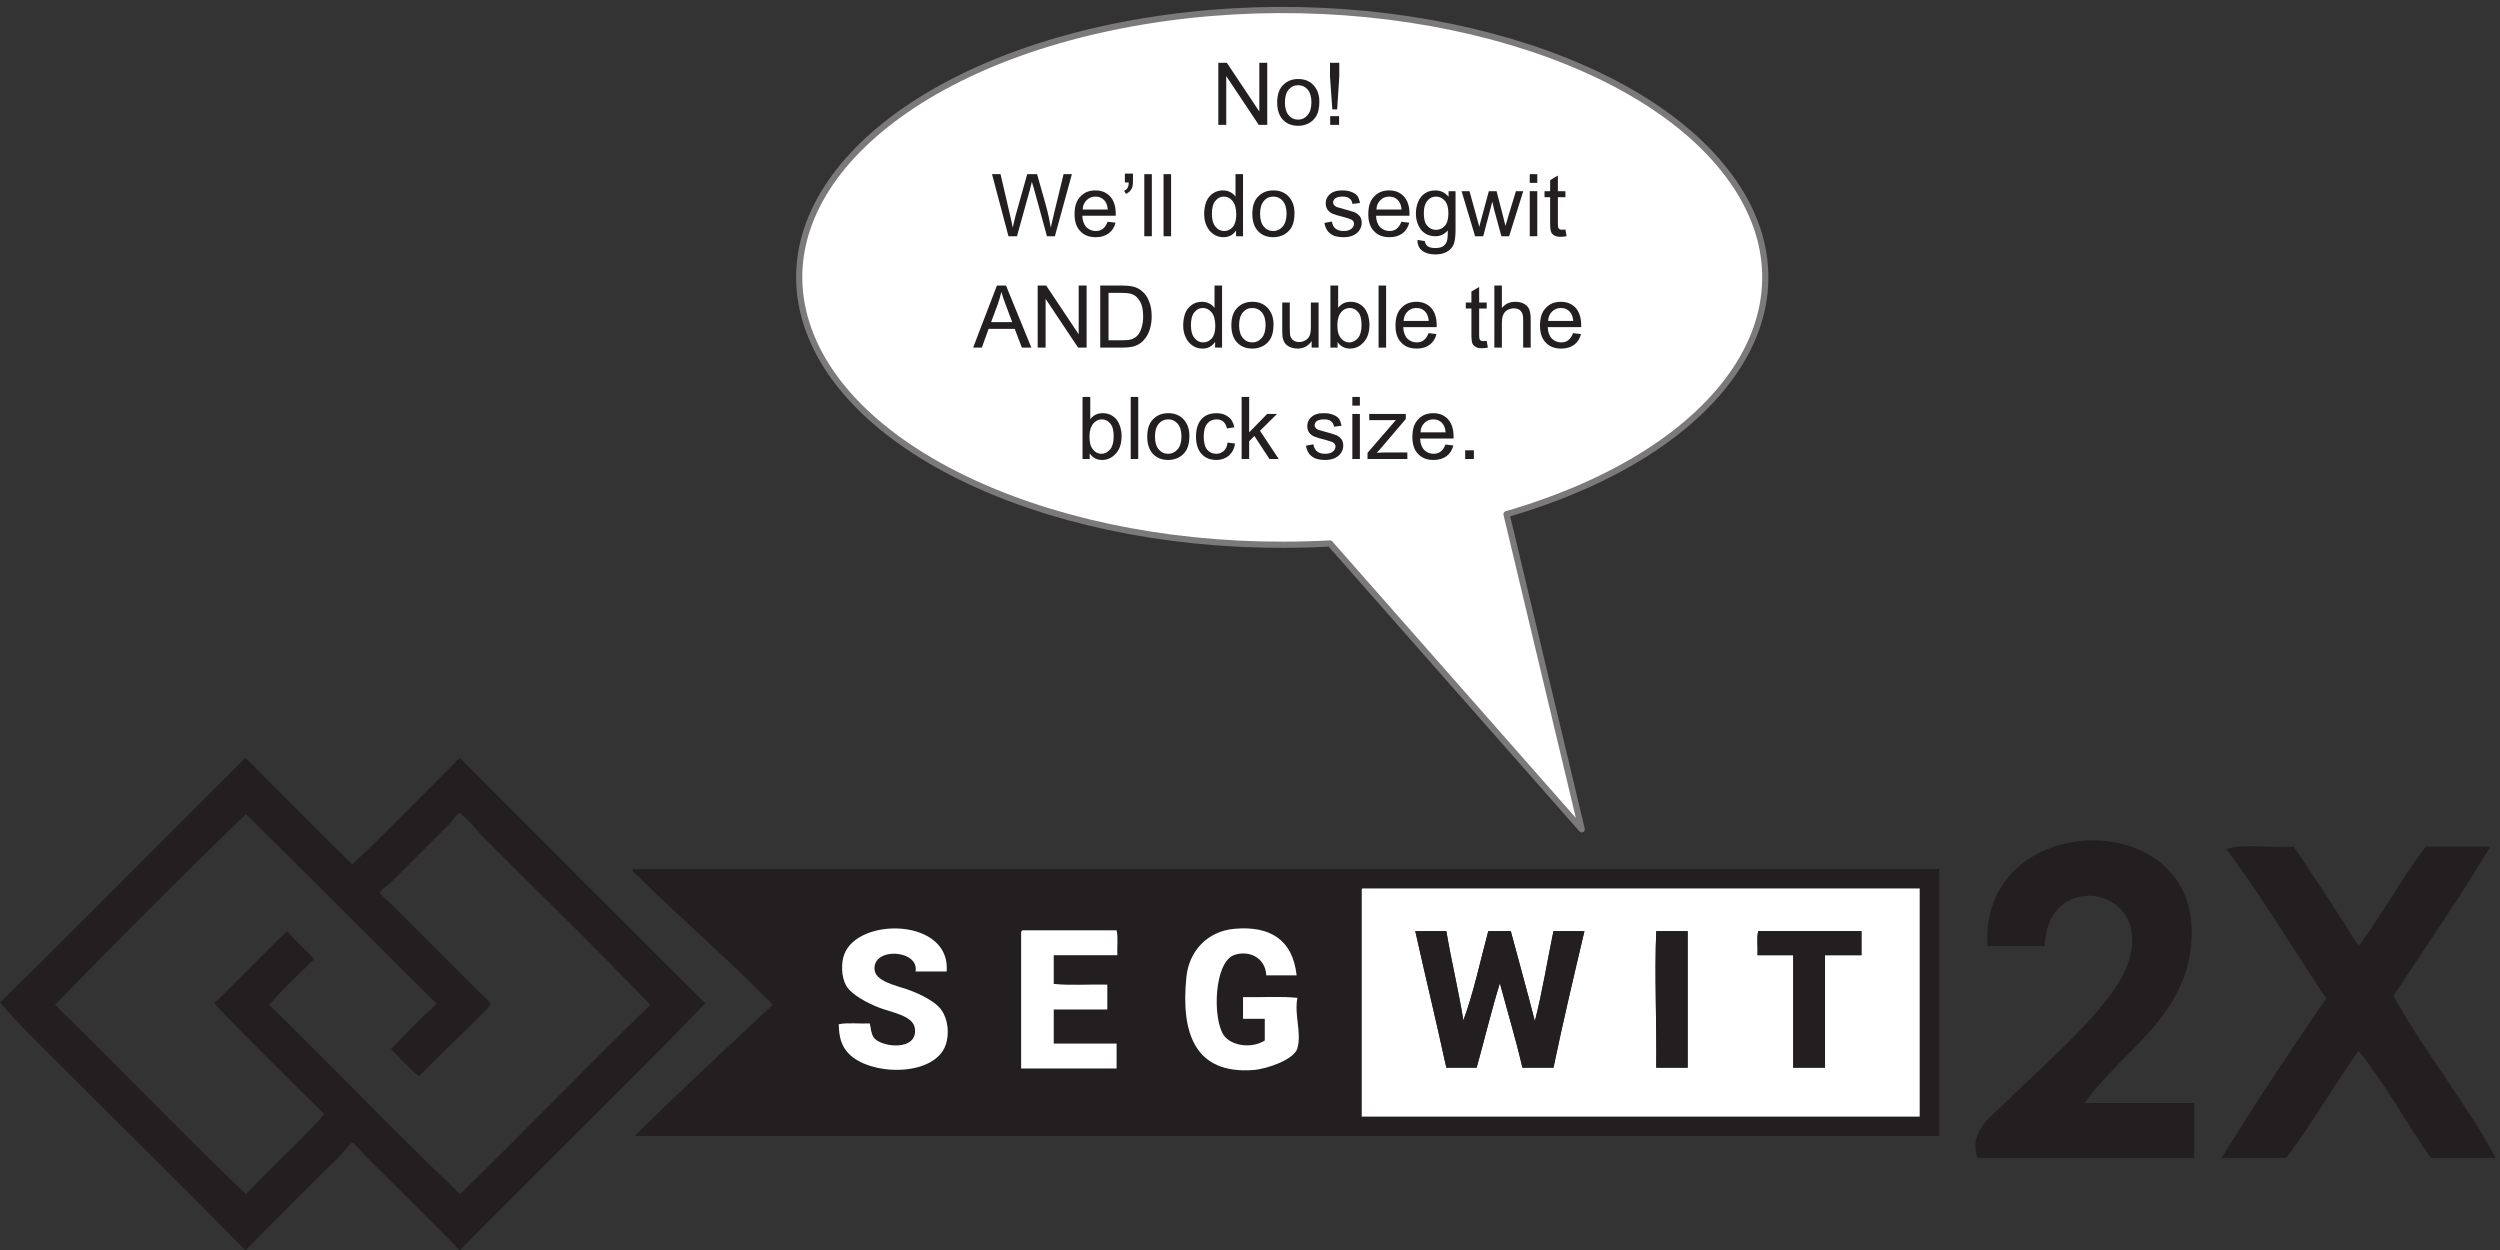 <?xml version="1.0" encoding="UTF-8"?>
<svg xmlns="http://www.w3.org/2000/svg" xmlns:xlink="http://www.w3.org/1999/xlink" width="202pt" height="101pt" viewBox="0 0 202 101" version="1.1">
<rect x="0" y="0" width="202" height="101" fill="#333333" stroke="none"/>
<defs>
<g>
<symbol overflow="visible" id="glyph0-0">
<path style="stroke:none;" d="M 4.375 0 L 4.375 -4.375 L 0.875 -4.375 L 0.875 0 Z M 0.984 -4.266 L 4.266 -4.266 L 4.266 -0.109 L 0.984 -0.109 Z M 0.984 -4.266 "/>
</symbol>
<symbol overflow="visible" id="glyph0-1">
<path style="stroke:none;" d="M 1.172 0 L 1.172 -3.938 L 3.797 0 L 4.484 0 L 4.484 -5.016 L 3.844 -5.016 L 3.844 -1.078 L 1.219 -5.016 L 0.531 -5.016 L 0.531 0 Z M 1.172 0 "/>
</symbol>
<symbol overflow="visible" id="glyph0-2">
<path style="stroke:none;" d="M 0.703 -0.406 C 1.016 -0.078 1.422 0.078 1.938 0.078 C 2.25 0.078 2.547 0 2.812 -0.141 C 3.078 -0.297 3.281 -0.5 3.422 -0.766 C 3.562 -1.031 3.641 -1.406 3.641 -1.875 C 3.641 -2.438 3.469 -2.891 3.156 -3.219 C 2.844 -3.547 2.438 -3.703 1.938 -3.703 C 1.484 -3.703 1.109 -3.578 0.797 -3.297 C 0.422 -2.984 0.234 -2.484 0.234 -1.812 C 0.234 -1.203 0.391 -0.734 0.703 -0.406 Z M 1.172 -2.859 C 1.375 -3.094 1.625 -3.203 1.938 -3.203 C 2.234 -3.203 2.484 -3.094 2.688 -2.859 C 2.891 -2.625 3 -2.281 3 -1.828 C 3 -1.359 2.891 -1.016 2.688 -0.781 C 2.484 -0.547 2.234 -0.422 1.938 -0.422 C 1.625 -0.422 1.375 -0.531 1.172 -0.766 C 0.969 -1 0.859 -1.344 0.859 -1.812 C 0.859 -2.281 0.969 -2.625 1.172 -2.859 Z M 1.172 -2.859 "/>
</symbol>
<symbol overflow="visible" id="glyph0-3">
<path style="stroke:none;" d="M 1.188 -1.25 L 1.359 -3.906 L 1.359 -5.016 L 0.609 -5.016 L 0.609 -3.906 L 0.797 -1.25 Z M 1.344 0 L 1.344 -0.703 L 0.625 -0.703 L 0.625 0 Z M 1.344 0 "/>
</symbol>
<symbol overflow="visible" id="glyph0-4">
<path style="stroke:none;" d="M 2.094 0 L 3.156 -3.828 C 3.188 -3.984 3.234 -4.172 3.297 -4.406 C 3.312 -4.328 3.375 -4.141 3.469 -3.828 L 4.516 0 L 5.156 0 L 6.531 -5.016 L 5.859 -5.016 L 5.078 -1.797 C 4.984 -1.375 4.891 -1.016 4.828 -0.703 C 4.734 -1.25 4.609 -1.844 4.438 -2.469 L 3.719 -5.016 L 2.922 -5.016 L 1.969 -1.625 C 1.953 -1.547 1.875 -1.234 1.75 -0.703 C 1.688 -1.047 1.609 -1.375 1.531 -1.719 L 0.766 -5.016 L 0.078 -5.016 L 1.406 0 Z M 2.094 0 "/>
</symbol>
<symbol overflow="visible" id="glyph0-5">
<path style="stroke:none;" d="M 2.562 -0.609 C 2.406 -0.484 2.219 -0.422 1.984 -0.422 C 1.688 -0.422 1.422 -0.531 1.219 -0.734 C 1.016 -0.953 0.906 -1.266 0.891 -1.656 L 3.594 -1.656 C 3.594 -1.734 3.594 -1.781 3.594 -1.812 C 3.594 -2.422 3.438 -2.891 3.141 -3.219 C 2.828 -3.547 2.438 -3.703 1.953 -3.703 C 1.453 -3.703 1.047 -3.547 0.734 -3.203 C 0.406 -2.875 0.266 -2.391 0.266 -1.781 C 0.266 -1.203 0.406 -0.734 0.734 -0.406 C 1.031 -0.078 1.453 0.078 1.984 0.078 C 2.406 0.078 2.75 -0.031 3.031 -0.234 C 3.297 -0.438 3.484 -0.719 3.578 -1.094 L 2.938 -1.172 C 2.844 -0.922 2.719 -0.734 2.562 -0.609 Z M 1.25 -2.922 C 1.438 -3.109 1.672 -3.203 1.953 -3.203 C 2.266 -3.203 2.516 -3.094 2.719 -2.844 C 2.844 -2.688 2.922 -2.469 2.953 -2.156 L 0.922 -2.156 C 0.938 -2.484 1.047 -2.734 1.25 -2.922 Z M 1.25 -2.922 "/>
</symbol>
<symbol overflow="visible" id="glyph0-6">
<path style="stroke:none;" d="M 0.75 -4.344 C 0.75 -4.156 0.719 -4.016 0.656 -3.906 C 0.594 -3.797 0.5 -3.719 0.375 -3.672 L 0.531 -3.422 C 0.734 -3.516 0.891 -3.656 0.984 -3.844 C 1.062 -3.969 1.094 -4.188 1.094 -4.5 L 1.094 -5.062 L 0.438 -5.062 L 0.438 -4.344 Z M 0.75 -4.344 "/>
</symbol>
<symbol overflow="visible" id="glyph0-7">
<path style="stroke:none;" d="M 1.062 0 L 1.062 -5.016 L 0.453 -5.016 L 0.453 0 Z M 1.062 0 "/>
</symbol>
<symbol overflow="visible" id="glyph0-8">
<path style="stroke:none;" d=""/>
</symbol>
<symbol overflow="visible" id="glyph0-9">
<path style="stroke:none;" d="M 3.375 0 L 3.375 -5.016 L 2.766 -5.016 L 2.766 -3.203 C 2.656 -3.359 2.516 -3.484 2.344 -3.562 C 2.172 -3.656 1.984 -3.703 1.766 -3.703 C 1.469 -3.703 1.203 -3.641 0.953 -3.469 C 0.719 -3.312 0.531 -3.094 0.406 -2.797 C 0.297 -2.5 0.234 -2.172 0.234 -1.812 C 0.234 -1.438 0.297 -1.109 0.438 -0.828 C 0.562 -0.547 0.75 -0.328 1 -0.156 C 1.234 0 1.5 0.078 1.797 0.078 C 2.234 0.078 2.578 -0.109 2.812 -0.469 L 2.812 0 Z M 1.141 -2.859 C 1.328 -3.094 1.547 -3.203 1.828 -3.203 C 2.109 -3.203 2.344 -3.078 2.531 -2.844 C 2.719 -2.625 2.828 -2.25 2.828 -1.75 C 2.828 -1.312 2.734 -0.969 2.547 -0.75 C 2.359 -0.531 2.125 -0.422 1.844 -0.422 C 1.578 -0.422 1.344 -0.531 1.156 -0.766 C 0.953 -1 0.859 -1.344 0.859 -1.812 C 0.859 -2.281 0.953 -2.641 1.141 -2.859 Z M 1.141 -2.859 "/>
</symbol>
<symbol overflow="visible" id="glyph0-10">
<path style="stroke:none;" d="M 0.688 -0.219 C 0.938 -0.016 1.297 0.078 1.766 0.078 C 2.062 0.078 2.312 0.031 2.531 -0.062 C 2.766 -0.172 2.938 -0.312 3.047 -0.484 C 3.172 -0.672 3.234 -0.859 3.234 -1.078 C 3.234 -1.281 3.188 -1.453 3.094 -1.594 C 2.984 -1.734 2.844 -1.844 2.688 -1.922 C 2.5 -1.984 2.203 -2.094 1.766 -2.203 C 1.469 -2.281 1.281 -2.344 1.219 -2.359 C 1.125 -2.406 1.047 -2.453 1 -2.516 C 0.938 -2.594 0.922 -2.656 0.922 -2.734 C 0.922 -2.859 0.984 -2.969 1.094 -3.062 C 1.219 -3.156 1.422 -3.203 1.703 -3.203 C 1.938 -3.203 2.125 -3.156 2.25 -3.047 C 2.391 -2.938 2.469 -2.797 2.484 -2.609 L 3.094 -2.688 C 3.047 -2.922 2.984 -3.109 2.891 -3.25 C 2.781 -3.391 2.625 -3.5 2.406 -3.578 C 2.188 -3.672 1.938 -3.703 1.656 -3.703 C 1.469 -3.703 1.281 -3.688 1.125 -3.641 C 0.953 -3.594 0.828 -3.531 0.734 -3.453 C 0.609 -3.359 0.5 -3.25 0.438 -3.109 C 0.359 -2.969 0.328 -2.828 0.328 -2.672 C 0.328 -2.484 0.359 -2.328 0.453 -2.172 C 0.547 -2.031 0.672 -1.922 0.859 -1.828 C 1.031 -1.75 1.344 -1.656 1.797 -1.547 C 2.125 -1.453 2.328 -1.391 2.422 -1.328 C 2.547 -1.25 2.609 -1.141 2.609 -1 C 2.609 -0.844 2.531 -0.719 2.406 -0.609 C 2.266 -0.484 2.047 -0.422 1.766 -0.422 C 1.484 -0.422 1.266 -0.484 1.109 -0.625 C 0.953 -0.75 0.859 -0.938 0.828 -1.188 L 0.219 -1.078 C 0.281 -0.703 0.438 -0.406 0.688 -0.219 Z M 0.688 -0.219 "/>
</symbol>
<symbol overflow="visible" id="glyph0-11">
<path style="stroke:none;" d="M 0.734 1.172 C 1 1.375 1.344 1.469 1.781 1.469 C 2.156 1.469 2.453 1.406 2.703 1.266 C 2.953 1.125 3.141 0.938 3.25 0.703 C 3.359 0.469 3.422 0.062 3.422 -0.5 L 3.422 -3.641 L 2.859 -3.641 L 2.859 -3.188 C 2.578 -3.531 2.219 -3.703 1.797 -3.703 C 1.484 -3.703 1.203 -3.641 0.953 -3.469 C 0.719 -3.312 0.531 -3.094 0.406 -2.797 C 0.281 -2.5 0.219 -2.188 0.219 -1.828 C 0.219 -1.328 0.359 -0.906 0.625 -0.531 C 0.906 -0.188 1.297 0 1.797 0 C 2.188 0 2.531 -0.156 2.797 -0.469 C 2.797 -0.078 2.781 0.188 2.75 0.312 C 2.703 0.516 2.594 0.672 2.438 0.797 C 2.281 0.906 2.062 0.953 1.781 0.953 C 1.516 0.953 1.297 0.906 1.156 0.797 C 1.031 0.703 0.969 0.562 0.938 0.391 L 0.344 0.297 C 0.344 0.688 0.469 0.984 0.734 1.172 Z M 1.141 -2.859 C 1.328 -3.094 1.562 -3.203 1.844 -3.203 C 2.109 -3.203 2.359 -3.094 2.562 -2.859 C 2.75 -2.641 2.844 -2.297 2.844 -1.859 C 2.844 -1.391 2.75 -1.062 2.562 -0.844 C 2.359 -0.625 2.125 -0.516 1.844 -0.516 C 1.562 -0.516 1.328 -0.625 1.141 -0.844 C 0.938 -1.062 0.859 -1.406 0.859 -1.875 C 0.859 -2.312 0.953 -2.641 1.141 -2.859 Z M 1.141 -2.859 "/>
</symbol>
<symbol overflow="visible" id="glyph0-12">
<path style="stroke:none;" d="M 1.766 0 L 2.5 -2.797 L 2.641 -2.172 L 3.234 0 L 3.859 0 L 5 -3.641 L 4.406 -3.641 L 3.766 -1.531 L 3.562 -0.828 L 3.391 -1.531 L 2.844 -3.641 L 2.219 -3.641 L 1.641 -1.5 C 1.516 -1.047 1.453 -0.797 1.453 -0.75 L 1.234 -1.547 L 0.656 -3.641 L 0.016 -3.641 L 1.109 0 Z M 1.766 0 "/>
</symbol>
<symbol overflow="visible" id="glyph0-13">
<path style="stroke:none;" d="M 1.078 -4.312 L 1.078 -5.016 L 0.469 -5.016 L 0.469 -4.312 Z M 1.078 0 L 1.078 -3.641 L 0.469 -3.641 L 0.469 0 Z M 1.078 0 "/>
</symbol>
<symbol overflow="visible" id="glyph0-14">
<path style="stroke:none;" d="M 1.531 -0.531 C 1.438 -0.531 1.375 -0.531 1.328 -0.562 C 1.281 -0.609 1.234 -0.641 1.219 -0.688 C 1.203 -0.734 1.188 -0.859 1.188 -1.031 L 1.188 -3.156 L 1.797 -3.156 L 1.797 -3.641 L 1.188 -3.641 L 1.188 -4.906 L 0.562 -4.531 L 0.562 -3.641 L 0.109 -3.641 L 0.109 -3.156 L 0.562 -3.156 L 0.562 -1.062 C 0.562 -0.688 0.594 -0.453 0.641 -0.344 C 0.688 -0.219 0.781 -0.125 0.906 -0.062 C 1.016 0.016 1.203 0.047 1.422 0.047 C 1.547 0.047 1.703 0.031 1.891 0 L 1.797 -0.547 C 1.688 -0.531 1.594 -0.531 1.531 -0.531 Z M 1.531 -0.531 "/>
</symbol>
<symbol overflow="visible" id="glyph0-15">
<path style="stroke:none;" d="M 0.688 0 L 1.234 -1.516 L 3.344 -1.516 L 3.922 0 L 4.688 0 L 2.641 -5.016 L 1.906 -5.016 L -0.016 0 Z M 1.984 -3.531 C 2.094 -3.844 2.188 -4.172 2.266 -4.5 C 2.344 -4.219 2.453 -3.875 2.625 -3.438 L 3.141 -2.062 L 1.438 -2.062 Z M 1.984 -3.531 "/>
</symbol>
<symbol overflow="visible" id="glyph0-16">
<path style="stroke:none;" d="M 2.344 0 C 2.656 0 2.922 -0.031 3.156 -0.078 C 3.391 -0.141 3.578 -0.219 3.75 -0.344 C 3.922 -0.453 4.062 -0.609 4.203 -0.797 C 4.344 -0.984 4.453 -1.219 4.547 -1.516 C 4.641 -1.812 4.688 -2.156 4.688 -2.531 C 4.688 -2.984 4.625 -3.375 4.484 -3.719 C 4.359 -4.078 4.156 -4.359 3.891 -4.578 C 3.688 -4.75 3.438 -4.875 3.156 -4.938 C 2.953 -4.984 2.656 -5.016 2.266 -5.016 L 0.531 -5.016 L 0.531 0 Z M 1.203 -4.422 L 2.25 -4.422 C 2.641 -4.422 2.938 -4.391 3.109 -4.312 C 3.359 -4.234 3.562 -4.031 3.734 -3.75 C 3.906 -3.469 4 -3.062 4 -2.547 C 4 -2.156 3.953 -1.844 3.859 -1.578 C 3.781 -1.312 3.656 -1.094 3.5 -0.938 C 3.391 -0.828 3.234 -0.734 3.047 -0.672 C 2.859 -0.609 2.609 -0.594 2.281 -0.594 L 1.203 -0.594 Z M 1.203 -4.422 "/>
</symbol>
<symbol overflow="visible" id="glyph0-17">
<path style="stroke:none;" d="M 3.391 0 L 3.391 -3.641 L 2.766 -3.641 L 2.766 -1.688 C 2.766 -1.375 2.734 -1.141 2.672 -0.984 C 2.609 -0.812 2.484 -0.688 2.328 -0.594 C 2.172 -0.5 2 -0.453 1.812 -0.453 C 1.625 -0.453 1.469 -0.5 1.344 -0.594 C 1.219 -0.688 1.141 -0.812 1.094 -0.969 C 1.078 -1.078 1.062 -1.297 1.062 -1.625 L 1.062 -3.641 L 0.453 -3.641 L 0.453 -1.391 C 0.453 -1.125 0.469 -0.938 0.484 -0.812 C 0.531 -0.625 0.594 -0.469 0.672 -0.359 C 0.766 -0.234 0.906 -0.125 1.078 -0.047 C 1.281 0.031 1.469 0.078 1.688 0.078 C 2.172 0.078 2.562 -0.125 2.828 -0.531 L 2.828 0 Z M 3.391 0 "/>
</symbol>
<symbol overflow="visible" id="glyph0-18">
<path style="stroke:none;" d="M 1.031 -0.453 C 1.281 -0.094 1.609 0.078 2.031 0.078 C 2.469 0.078 2.828 -0.094 3.141 -0.438 C 3.453 -0.766 3.609 -1.25 3.609 -1.875 C 3.609 -2.141 3.562 -2.375 3.5 -2.609 C 3.422 -2.828 3.328 -3.031 3.188 -3.203 C 3.062 -3.359 2.891 -3.484 2.703 -3.578 C 2.5 -3.672 2.281 -3.703 2.062 -3.703 C 1.672 -3.703 1.328 -3.547 1.078 -3.219 L 1.078 -5.016 L 0.453 -5.016 L 0.453 0 L 1.031 0 Z M 1.312 -2.859 C 1.516 -3.094 1.75 -3.203 2.016 -3.203 C 2.281 -3.203 2.5 -3.094 2.688 -2.875 C 2.891 -2.641 2.969 -2.297 2.969 -1.812 C 2.969 -1.359 2.875 -1.016 2.688 -0.781 C 2.484 -0.547 2.25 -0.422 1.984 -0.422 C 1.656 -0.422 1.391 -0.594 1.203 -0.906 C 1.078 -1.094 1.016 -1.406 1.016 -1.844 C 1.016 -2.281 1.125 -2.625 1.312 -2.859 Z M 1.312 -2.859 "/>
</symbol>
<symbol overflow="visible" id="glyph0-19">
<path style="stroke:none;" d="M 1.078 0 L 1.078 -1.984 C 1.078 -2.266 1.109 -2.484 1.188 -2.656 C 1.25 -2.812 1.359 -2.938 1.516 -3.031 C 1.688 -3.125 1.844 -3.172 2.031 -3.172 C 2.281 -3.172 2.469 -3.109 2.594 -2.969 C 2.734 -2.828 2.797 -2.609 2.797 -2.297 L 2.797 0 L 3.406 0 L 3.406 -2.297 C 3.406 -2.656 3.359 -2.922 3.281 -3.109 C 3.203 -3.297 3.047 -3.438 2.859 -3.547 C 2.656 -3.656 2.422 -3.703 2.156 -3.703 C 1.719 -3.703 1.359 -3.547 1.078 -3.203 L 1.078 -5.016 L 0.469 -5.016 L 0.469 0 Z M 1.078 0 "/>
</symbol>
<symbol overflow="visible" id="glyph0-20">
<path style="stroke:none;" d="M 2.531 -0.656 C 2.359 -0.5 2.156 -0.422 1.922 -0.422 C 1.625 -0.422 1.375 -0.531 1.188 -0.75 C 1 -0.984 0.906 -1.328 0.906 -1.812 C 0.906 -2.297 1.016 -2.656 1.203 -2.875 C 1.391 -3.094 1.641 -3.203 1.953 -3.203 C 2.156 -3.203 2.344 -3.141 2.484 -3.031 C 2.625 -2.891 2.734 -2.719 2.781 -2.469 L 3.375 -2.562 C 3.312 -2.922 3.156 -3.219 2.891 -3.406 C 2.641 -3.609 2.328 -3.703 1.938 -3.703 C 1.625 -3.703 1.328 -3.641 1.062 -3.5 C 0.812 -3.344 0.609 -3.125 0.469 -2.828 C 0.344 -2.531 0.281 -2.188 0.281 -1.812 C 0.281 -1.203 0.438 -0.734 0.734 -0.406 C 1.031 -0.078 1.438 0.078 1.938 0.078 C 2.328 0.078 2.656 -0.047 2.938 -0.266 C 3.203 -0.516 3.375 -0.828 3.438 -1.25 L 2.828 -1.328 C 2.797 -1.016 2.688 -0.797 2.531 -0.656 Z M 2.531 -0.656 "/>
</symbol>
<symbol overflow="visible" id="glyph0-21">
<path style="stroke:none;" d="M 1.078 0 L 1.078 -1.438 L 1.5 -1.859 L 2.719 0 L 3.469 0 L 1.953 -2.281 L 3.328 -3.641 L 2.531 -3.641 L 1.078 -2.156 L 1.078 -5.016 L 0.469 -5.016 L 0.469 0 Z M 1.078 0 "/>
</symbol>
<symbol overflow="visible" id="glyph0-22">
<path style="stroke:none;" d="M 3.359 0 L 3.359 -0.531 L 1.672 -0.531 C 1.422 -0.531 1.172 -0.516 0.891 -0.5 L 1.266 -0.922 L 3.234 -3.234 L 3.234 -3.641 L 0.281 -3.641 L 0.281 -3.141 L 1.75 -3.141 C 1.953 -3.141 2.172 -3.141 2.438 -3.156 L 0.141 -0.5 L 0.141 0 Z M 3.359 0 "/>
</symbol>
<symbol overflow="visible" id="glyph0-23">
<path style="stroke:none;" d="M 1.344 0 L 1.344 -0.703 L 0.641 -0.703 L 0.641 0 Z M 1.344 0 "/>
</symbol>
</g>
<clipPath id="clip1">
  <path d="M 179 68 L 201.641 68 L 201.641 94 L 179 94 Z M 179 68 "/>
</clipPath>
<clipPath id="clip2">
  <path d="M 64 0.559 L 143 0.559 L 143 68 L 64 68 Z M 64 0.559 "/>
</clipPath>
</defs>
<g id="surface1">
<path style=" stroke:none;fill-rule:evenodd;fill:rgb(13.73%,12.16%,12.549%);fill-opacity:1;" d="M 168.438 89.129 C 171.391 89.129 174.34 89.129 177.289 89.129 C 177.289 90.602 177.289 92.078 177.289 93.555 C 171.453 93.555 165.617 93.555 159.781 93.555 C 159.051 91.367 160.859 90.266 162.199 88.926 C 164.938 86.191 170.508 81.562 171.855 78.059 C 174.332 71.66 165.355 70.039 165.219 76.449 C 163.676 76.449 162.133 76.449 160.59 76.449 C 159.875 65.457 177.48 64.945 177.09 75.645 C 176.852 82.184 171.434 84.84 168.438 89.129 "/>
<g clip-path="url(#clip1)" clip-rule="nonzero">
<path style=" stroke:none;fill-rule:evenodd;fill:rgb(13.73%,12.16%,12.549%);fill-opacity:1;" d="M 179.906 68.602 C 181.316 68.137 183.598 68.535 185.34 68.402 C 187.113 71.051 188.871 73.723 190.57 76.449 C 192.488 73.875 194.059 70.949 196.004 68.402 C 197.75 68.402 199.492 68.402 201.234 68.402 C 198.738 72.543 196.008 76.453 193.391 80.477 C 195.887 84.957 199.465 89.422 201.641 93.555 C 199.895 93.555 198.152 93.555 196.406 93.555 C 194.418 90.715 192.723 87.582 190.57 84.902 C 188.574 87.734 186.789 90.777 184.734 93.555 C 182.992 93.555 181.246 93.555 179.504 93.555 C 182.219 89.16 185.059 84.891 187.957 80.676 C 185.285 76.641 182.738 72.477 179.906 68.602 "/>
</g>
<path style=" stroke:none;fill-rule:evenodd;fill:rgb(13.73%,12.16%,12.549%);fill-opacity:1;" d="M 34.293 82.008 C 34.504 81.797 35.242 81.262 35.234 81.066 C 35.234 81.023 34.496 80.328 34.293 80.125 C 29.531 75.359 24.434 70.312 19.875 65.77 C 14.781 70.707 9.492 75.992 4.449 81.191 C 9.641 86.242 14.633 91.488 19.875 96.488 C 21.941 94.293 24.191 92.281 26.207 90.031 C 23.223 87.059 20.184 84.145 17.305 81.066 C 19.301 79.152 21.191 77.137 23.199 75.234 C 23.879 76.039 24.684 76.715 25.391 77.492 C 24.164 78.711 22.879 79.867 21.754 81.191 C 26.945 86.242 31.938 91.488 37.18 96.488 C 42.344 91.434 47.367 86.238 52.539 81.191 C 48.219 76.664 43.496 72.09 39.059 67.652 C 38.828 67.418 37.391 65.695 37.117 65.707 C 36.949 65.715 36.527 66.359 36.363 66.523 C 34.688 68.199 33.184 69.703 31.535 71.348 C 31.391 71.496 30.711 71.918 30.723 72.164 C 30.723 72.246 31.602 73.043 31.848 73.293 C 34.266 75.707 36.266 77.707 38.621 80.062 C 38.922 80.363 39.672 80.926 39.625 81.191 C 39.605 81.281 39.152 81.719 38.934 81.945 C 37.191 83.711 35.465 85.301 33.855 86.957 C 33.016 86.316 32.336 85.512 31.598 84.766 C 32.531 83.809 33.328 82.973 34.293 82.008 Z M 19.812 61.258 C 19.832 61.258 19.855 61.258 19.875 61.258 C 22.711 64.145 25.574 67.008 28.465 69.844 C 31.426 67.059 34.234 64.121 37.117 61.258 C 37.137 61.258 37.156 61.258 37.18 61.258 C 43.758 67.887 50.359 74.488 56.992 81.066 C 50.484 87.809 43.734 94.309 37.18 101 C 37.156 101 37.137 101 37.117 101 C 34.703 98.492 32.094 95.98 29.531 93.414 C 29.273 93.16 28.652 92.344 28.465 92.352 C 28.273 92.355 27.617 93.266 27.398 93.477 C 24.879 95.914 22.293 98.52 19.875 101 C 19.855 101 19.832 101 19.812 101 C 14.875 95.977 9.828 91.02 4.891 86.082 C 3.23 84.418 1.535 82.789 0 81.004 C 6.664 74.48 13.188 67.816 19.812 61.258 "/>
<path style=" stroke:none;fill-rule:evenodd;fill:rgb(13.73%,12.16%,12.549%);fill-opacity:1;" d="M 82.633 75.172 C 82.555 75.199 82.504 75.254 82.508 75.359 C 82.508 79.02 82.508 82.676 82.508 86.332 C 85.078 86.332 87.648 86.332 90.219 86.332 C 90.219 85.664 90.219 84.992 90.219 84.324 C 88.527 84.324 86.832 84.324 85.141 84.324 C 85.141 83.406 85.141 82.484 85.141 81.566 C 86.582 81.566 88.023 81.566 89.469 81.566 C 89.469 80.898 89.469 80.23 89.469 79.562 C 88.047 79.52 86.457 79.645 85.141 79.5 C 85.141 78.727 85.141 77.953 85.141 77.18 C 86.855 77.18 88.57 77.18 90.281 77.18 C 90.242 76.527 90.359 75.719 90.219 75.172 C 87.691 75.172 85.16 75.172 82.633 75.172 Z M 99.75 75.047 C 97.535 75.242 96.074 76.871 95.863 78.934 C 95.383 83.641 96.656 86.793 101.254 86.457 C 102.426 86.371 104.574 85.594 104.828 84.703 C 105.188 83.426 104.559 82.035 104.828 80.629 C 103.488 80.48 101.883 80.605 100.438 80.566 C 100.438 81.148 100.438 81.734 100.438 82.32 C 101.023 82.32 101.609 82.32 102.195 82.32 C 102.195 82.906 102.195 83.488 102.195 84.074 C 101.082 84.781 99.43 84.473 98.871 83.637 C 97.961 82.27 98.102 77.797 99.688 77.18 C 100.773 76.758 102.227 77.262 102.32 78.809 C 103.137 78.809 103.949 78.809 104.766 78.809 C 104.453 75.938 102.637 74.793 99.75 75.047 Z M 68.215 77.117 C 67.969 77.77 67.945 78.93 68.402 79.688 C 68.812 80.367 70.082 81.059 71.098 81.441 C 72.082 81.812 73.77 82.07 73.918 83.07 C 74.207 84.973 71.164 84.645 70.594 83.824 C 70.387 83.523 70.359 83.066 70.281 82.695 C 69.465 82.734 68.488 82.613 67.773 82.758 C 67.793 83.895 68.027 84.527 68.527 85.078 C 70.227 86.953 75.547 87.051 76.426 84.387 C 76.688 83.594 76.652 82.352 75.988 81.504 C 75.52 80.906 74.32 80.293 73.293 79.938 C 72.371 79.617 70.715 79.297 70.656 78.309 C 70.555 76.492 74.285 76.742 73.98 78.496 C 74.816 78.496 75.652 78.496 76.488 78.496 C 76.844 74.191 69.348 74.066 68.215 77.117 Z M 110.031 71.977 C 110.031 78.055 110.031 84.137 110.031 90.219 C 125.059 90.219 140.086 90.219 155.109 90.219 C 155.109 84.074 155.109 77.93 155.109 71.789 C 140.105 71.789 125.102 71.789 110.094 71.789 C 110.02 71.797 110.023 71.887 110.031 71.977 Z M 156.68 70.219 C 156.68 77.41 156.68 84.598 156.68 91.785 C 121.551 91.785 86.414 91.785 51.285 91.785 C 54.801 88.297 58.711 84.668 62.445 81.191 C 59.047 77.691 55.121 74.301 51.66 70.91 C 51.453 70.707 51.008 70.402 51.16 70.219 C 86.336 70.219 121.504 70.219 156.68 70.219 "/>
<path style=" stroke:none;fill-rule:evenodd;fill:rgb(100%,100%,100%);fill-opacity:1;" d="M 142.066 75.234 C 141.926 75.758 142.047 76.551 142.008 77.18 C 142.969 77.18 143.93 77.18 144.891 77.18 C 144.891 80.211 144.891 83.238 144.891 86.27 C 145.746 86.27 146.605 86.27 147.461 86.27 C 147.461 83.238 147.461 80.211 147.461 77.18 C 148.441 77.18 149.426 77.18 150.406 77.18 C 150.406 76.531 150.406 75.883 150.406 75.234 C 147.629 75.234 144.852 75.234 142.066 75.234 Z M 133.824 86.27 C 134.684 86.27 135.508 86.27 136.363 86.27 C 136.363 82.59 136.363 78.914 136.363 75.234 C 135.527 75.234 134.66 75.234 133.824 75.234 C 133.68 78.789 133.867 82.613 133.824 86.27 Z M 116.863 86.27 C 117.68 86.27 118.492 86.27 119.312 86.27 C 119.945 84 120.504 81.652 121.191 79.438 C 121.797 81.715 122.469 83.926 123.012 86.27 C 123.848 86.27 124.684 86.27 125.52 86.27 C 126.297 82.535 127.16 78.887 128.023 75.234 C 127.188 75.234 126.355 75.234 125.52 75.234 C 125.016 77.656 124.617 80.188 124.016 82.508 C 123.391 80.059 122.719 77.66 122.07 75.234 C 121.465 75.234 120.855 75.234 120.254 75.234 C 119.605 77.66 119.07 80.199 118.242 82.445 C 117.84 79.988 117.277 77.688 116.863 75.234 C 116.027 75.234 115.191 75.234 114.355 75.234 C 115.176 78.93 116.062 82.559 116.863 86.27 Z M 110.094 71.789 C 125.102 71.789 140.105 71.789 155.109 71.789 C 155.109 77.93 155.109 84.074 155.109 90.219 C 140.086 90.219 125.059 90.219 110.031 90.219 C 110.031 84.137 110.031 78.055 110.031 71.977 C 110.023 71.887 110.02 71.797 110.094 71.789 "/>
<path style=" stroke:none;fill-rule:evenodd;fill:rgb(100%,100%,100%);fill-opacity:1;" d="M 76.488 78.496 C 75.652 78.496 74.816 78.496 73.98 78.496 C 74.285 76.742 70.555 76.492 70.656 78.309 C 70.715 79.297 72.371 79.617 73.293 79.938 C 74.32 80.293 75.52 80.906 75.988 81.504 C 76.652 82.352 76.688 83.594 76.426 84.387 C 75.547 87.051 70.227 86.953 68.527 85.078 C 68.027 84.527 67.793 83.895 67.773 82.758 C 68.488 82.613 69.465 82.734 70.281 82.695 C 70.359 83.066 70.387 83.523 70.594 83.824 C 71.164 84.645 74.207 84.973 73.918 83.07 C 73.77 82.07 72.082 81.812 71.098 81.441 C 70.082 81.059 68.812 80.367 68.402 79.688 C 67.945 78.93 67.969 77.77 68.215 77.117 C 69.348 74.066 76.844 74.191 76.488 78.496 "/>
<path style=" stroke:none;fill-rule:evenodd;fill:rgb(100%,100%,100%);fill-opacity:1;" d="M 104.766 78.809 C 103.949 78.809 103.137 78.809 102.32 78.809 C 102.227 77.262 100.773 76.758 99.688 77.18 C 98.102 77.797 97.961 82.27 98.871 83.637 C 99.43 84.473 101.082 84.781 102.195 84.074 C 102.195 83.488 102.195 82.906 102.195 82.32 C 101.609 82.32 101.023 82.32 100.438 82.32 C 100.438 81.734 100.438 81.148 100.438 80.566 C 101.883 80.605 103.488 80.48 104.828 80.629 C 104.559 82.035 105.188 83.426 104.828 84.703 C 104.574 85.594 102.426 86.371 101.254 86.457 C 96.656 86.793 95.383 83.641 95.863 78.934 C 96.074 76.871 97.535 75.242 99.75 75.047 C 102.637 74.793 104.453 75.938 104.766 78.809 "/>
<path style=" stroke:none;fill-rule:evenodd;fill:rgb(100%,100%,100%);fill-opacity:1;" d="M 90.219 75.172 C 90.359 75.719 90.242 76.527 90.281 77.18 C 88.57 77.18 86.855 77.18 85.141 77.18 C 85.141 77.953 85.141 78.727 85.141 79.5 C 86.457 79.645 88.047 79.52 89.469 79.562 C 89.469 80.23 89.469 80.898 89.469 81.566 C 88.023 81.566 86.582 81.566 85.141 81.566 C 85.141 82.484 85.141 83.406 85.141 84.324 C 86.832 84.324 88.527 84.324 90.219 84.324 C 90.219 84.992 90.219 85.664 90.219 86.332 C 87.648 86.332 85.078 86.332 82.508 86.332 C 82.508 82.676 82.508 79.02 82.508 75.359 C 82.504 75.254 82.555 75.199 82.633 75.172 C 85.16 75.172 87.691 75.172 90.219 75.172 "/>
<path style=" stroke:none;fill-rule:evenodd;fill:rgb(13.73%,12.16%,12.549%);fill-opacity:1;" d="M 114.355 75.234 C 115.191 75.234 116.027 75.234 116.863 75.234 C 117.277 77.688 117.84 79.988 118.242 82.445 C 119.07 80.199 119.605 77.66 120.254 75.234 C 120.855 75.234 121.465 75.234 122.07 75.234 C 122.719 77.66 123.391 80.059 124.016 82.508 C 124.617 80.188 125.016 77.656 125.52 75.234 C 126.355 75.234 127.188 75.234 128.023 75.234 C 127.16 78.887 126.297 82.535 125.52 86.27 C 124.684 86.27 123.848 86.27 123.012 86.27 C 122.469 83.926 121.797 81.715 121.191 79.438 C 120.504 81.652 119.945 84 119.312 86.27 C 118.492 86.27 117.68 86.27 116.863 86.27 C 116.062 82.559 115.176 78.93 114.355 75.234 "/>
<path style=" stroke:none;fill-rule:evenodd;fill:rgb(13.73%,12.16%,12.549%);fill-opacity:1;" d="M 133.824 75.234 C 134.66 75.234 135.527 75.234 136.363 75.234 C 136.363 78.914 136.363 82.59 136.363 86.27 C 135.508 86.27 134.684 86.27 133.824 86.27 C 133.867 82.613 133.68 78.789 133.824 75.234 "/>
<path style=" stroke:none;fill-rule:evenodd;fill:rgb(13.73%,12.16%,12.549%);fill-opacity:1;" d="M 150.406 75.234 C 150.406 75.883 150.406 76.531 150.406 77.18 C 149.426 77.18 148.441 77.18 147.461 77.18 C 147.461 80.211 147.461 83.238 147.461 86.27 C 146.605 86.27 145.746 86.27 144.891 86.27 C 144.891 83.238 144.891 80.211 144.891 77.18 C 143.93 77.18 142.969 77.18 142.008 77.18 C 142.047 76.551 141.926 75.758 142.066 75.234 C 144.852 75.234 147.629 75.234 150.406 75.234 "/>
<g clip-path="url(#clip2)" clip-rule="nonzero">
<path style=" stroke:none;fill-rule:nonzero;fill:rgb(100%,100%,100%);fill-opacity:1;" d="M 127.805 67.008 L 107.461 43.91 C 87.453 45.008 69.215 37.516 65.32 26.594 C 61.426 15.68 73.156 4.91 92.414 1.719 C 111.676 -1.473 132.164 3.957 139.746 14.266 C 147.332 24.57 139.527 36.379 121.727 41.547 L 127.805 67.008 "/>
<path style="fill:none;stroke-width:5;stroke-linecap:butt;stroke-linejoin:round;stroke:rgb(48.273%,47.331%,47.565%);stroke-opacity:1;stroke-miterlimit:10;" d="M 1278.047 339.922 L 1074.609 570.898 C 874.531 559.922 692.148 634.844 653.203 744.062 C 614.258 853.203 731.562 960.898 924.141 992.812 C 1116.758 1024.727 1321.641 970.43 1397.461 867.344 C 1473.32 764.297 1395.273 646.211 1217.266 594.531 Z M 1278.047 339.922 " transform="matrix(0.1,0,0,-0.1,0,101)"/>
</g>
<g style="fill:rgb(13.73%,12.16%,12.549%);fill-opacity:1;">
  <use xlink:href="#glyph0-1" x="97.909" y="10.088"/>
  <use xlink:href="#glyph0-2" x="102.963" y="10.088"/>
  <use xlink:href="#glyph0-3" x="106.855" y="10.088"/>
</g>
<g style="fill:rgb(13.73%,12.16%,12.549%);fill-opacity:1;">
  <use xlink:href="#glyph0-4" x="80.078" y="19.088"/>
</g>
<g style="fill:rgb(13.73%,12.16%,12.549%);fill-opacity:1;">
  <use xlink:href="#glyph0-5" x="86.558" y="19.088"/>
</g>
<g style="fill:rgb(13.73%,12.16%,12.549%);fill-opacity:1;">
  <use xlink:href="#glyph0-6" x="90.451" y="19.088"/>
</g>
<g style="fill:rgb(13.73%,12.16%,12.549%);fill-opacity:1;">
  <use xlink:href="#glyph0-7" x="92.006" y="19.088"/>
</g>
<g style="fill:rgb(13.73%,12.16%,12.549%);fill-opacity:1;">
  <use xlink:href="#glyph0-7" x="93.562" y="19.088"/>
</g>
<g style="fill:rgb(13.73%,12.16%,12.549%);fill-opacity:1;">
  <use xlink:href="#glyph0-8" x="95.117" y="19.088"/>
</g>
<g style="fill:rgb(13.73%,12.16%,12.549%);fill-opacity:1;">
  <use xlink:href="#glyph0-9" x="97.062" y="19.088"/>
</g>
<g style="fill:rgb(13.73%,12.16%,12.549%);fill-opacity:1;">
  <use xlink:href="#glyph0-2" x="100.955" y="19.088"/>
</g>
<g style="fill:rgb(13.73%,12.16%,12.549%);fill-opacity:1;">
  <use xlink:href="#glyph0-8" x="104.848" y="19.088"/>
</g>
<g style="fill:rgb(13.73%,12.16%,12.549%);fill-opacity:1;">
  <use xlink:href="#glyph0-10" x="106.793" y="19.088"/>
  <use xlink:href="#glyph0-5" x="110.293" y="19.088"/>
</g>
<g style="fill:rgb(13.73%,12.16%,12.549%);fill-opacity:1;">
  <use xlink:href="#glyph0-11" x="114.186" y="19.088"/>
</g>
<g style="fill:rgb(13.73%,12.16%,12.549%);fill-opacity:1;">
  <use xlink:href="#glyph0-12" x="118.079" y="19.088"/>
</g>
<g style="fill:rgb(13.73%,12.16%,12.549%);fill-opacity:1;">
  <use xlink:href="#glyph0-13" x="123.134" y="19.088"/>
</g>
<g style="fill:rgb(13.73%,12.16%,12.549%);fill-opacity:1;">
  <use xlink:href="#glyph0-14" x="124.689" y="19.088"/>
</g>
<g style="fill:rgb(13.73%,12.16%,12.549%);fill-opacity:1;">
  <use xlink:href="#glyph0-15" x="78.645" y="28.088"/>
  <use xlink:href="#glyph0-1" x="83.314" y="28.088"/>
  <use xlink:href="#glyph0-16" x="88.368" y="28.088"/>
  <use xlink:href="#glyph0-8" x="93.422" y="28.088"/>
  <use xlink:href="#glyph0-9" x="95.368" y="28.088"/>
  <use xlink:href="#glyph0-2" x="99.26" y="28.088"/>
  <use xlink:href="#glyph0-17" x="103.152" y="28.088"/>
  <use xlink:href="#glyph0-18" x="107.044" y="28.088"/>
  <use xlink:href="#glyph0-7" x="110.936" y="28.088"/>
  <use xlink:href="#glyph0-5" x="112.49" y="28.088"/>
  <use xlink:href="#glyph0-8" x="116.382" y="28.088"/>
  <use xlink:href="#glyph0-14" x="118.328" y="28.088"/>
  <use xlink:href="#glyph0-19" x="120.274" y="28.088"/>
  <use xlink:href="#glyph0-5" x="124.166" y="28.088"/>
</g>
<g style="fill:rgb(13.73%,12.16%,12.549%);fill-opacity:1;">
  <use xlink:href="#glyph0-18" x="87.016" y="37.088"/>
  <use xlink:href="#glyph0-7" x="90.908" y="37.088"/>
  <use xlink:href="#glyph0-2" x="92.462" y="37.088"/>
  <use xlink:href="#glyph0-20" x="96.354" y="37.088"/>
  <use xlink:href="#glyph0-21" x="99.854" y="37.088"/>
  <use xlink:href="#glyph0-8" x="103.354" y="37.088"/>
  <use xlink:href="#glyph0-10" x="105.3" y="37.088"/>
  <use xlink:href="#glyph0-13" x="108.8" y="37.088"/>
  <use xlink:href="#glyph0-22" x="110.354" y="37.088"/>
  <use xlink:href="#glyph0-5" x="113.854" y="37.088"/>
  <use xlink:href="#glyph0-23" x="117.746" y="37.088"/>
</g>
</g>
</svg>
